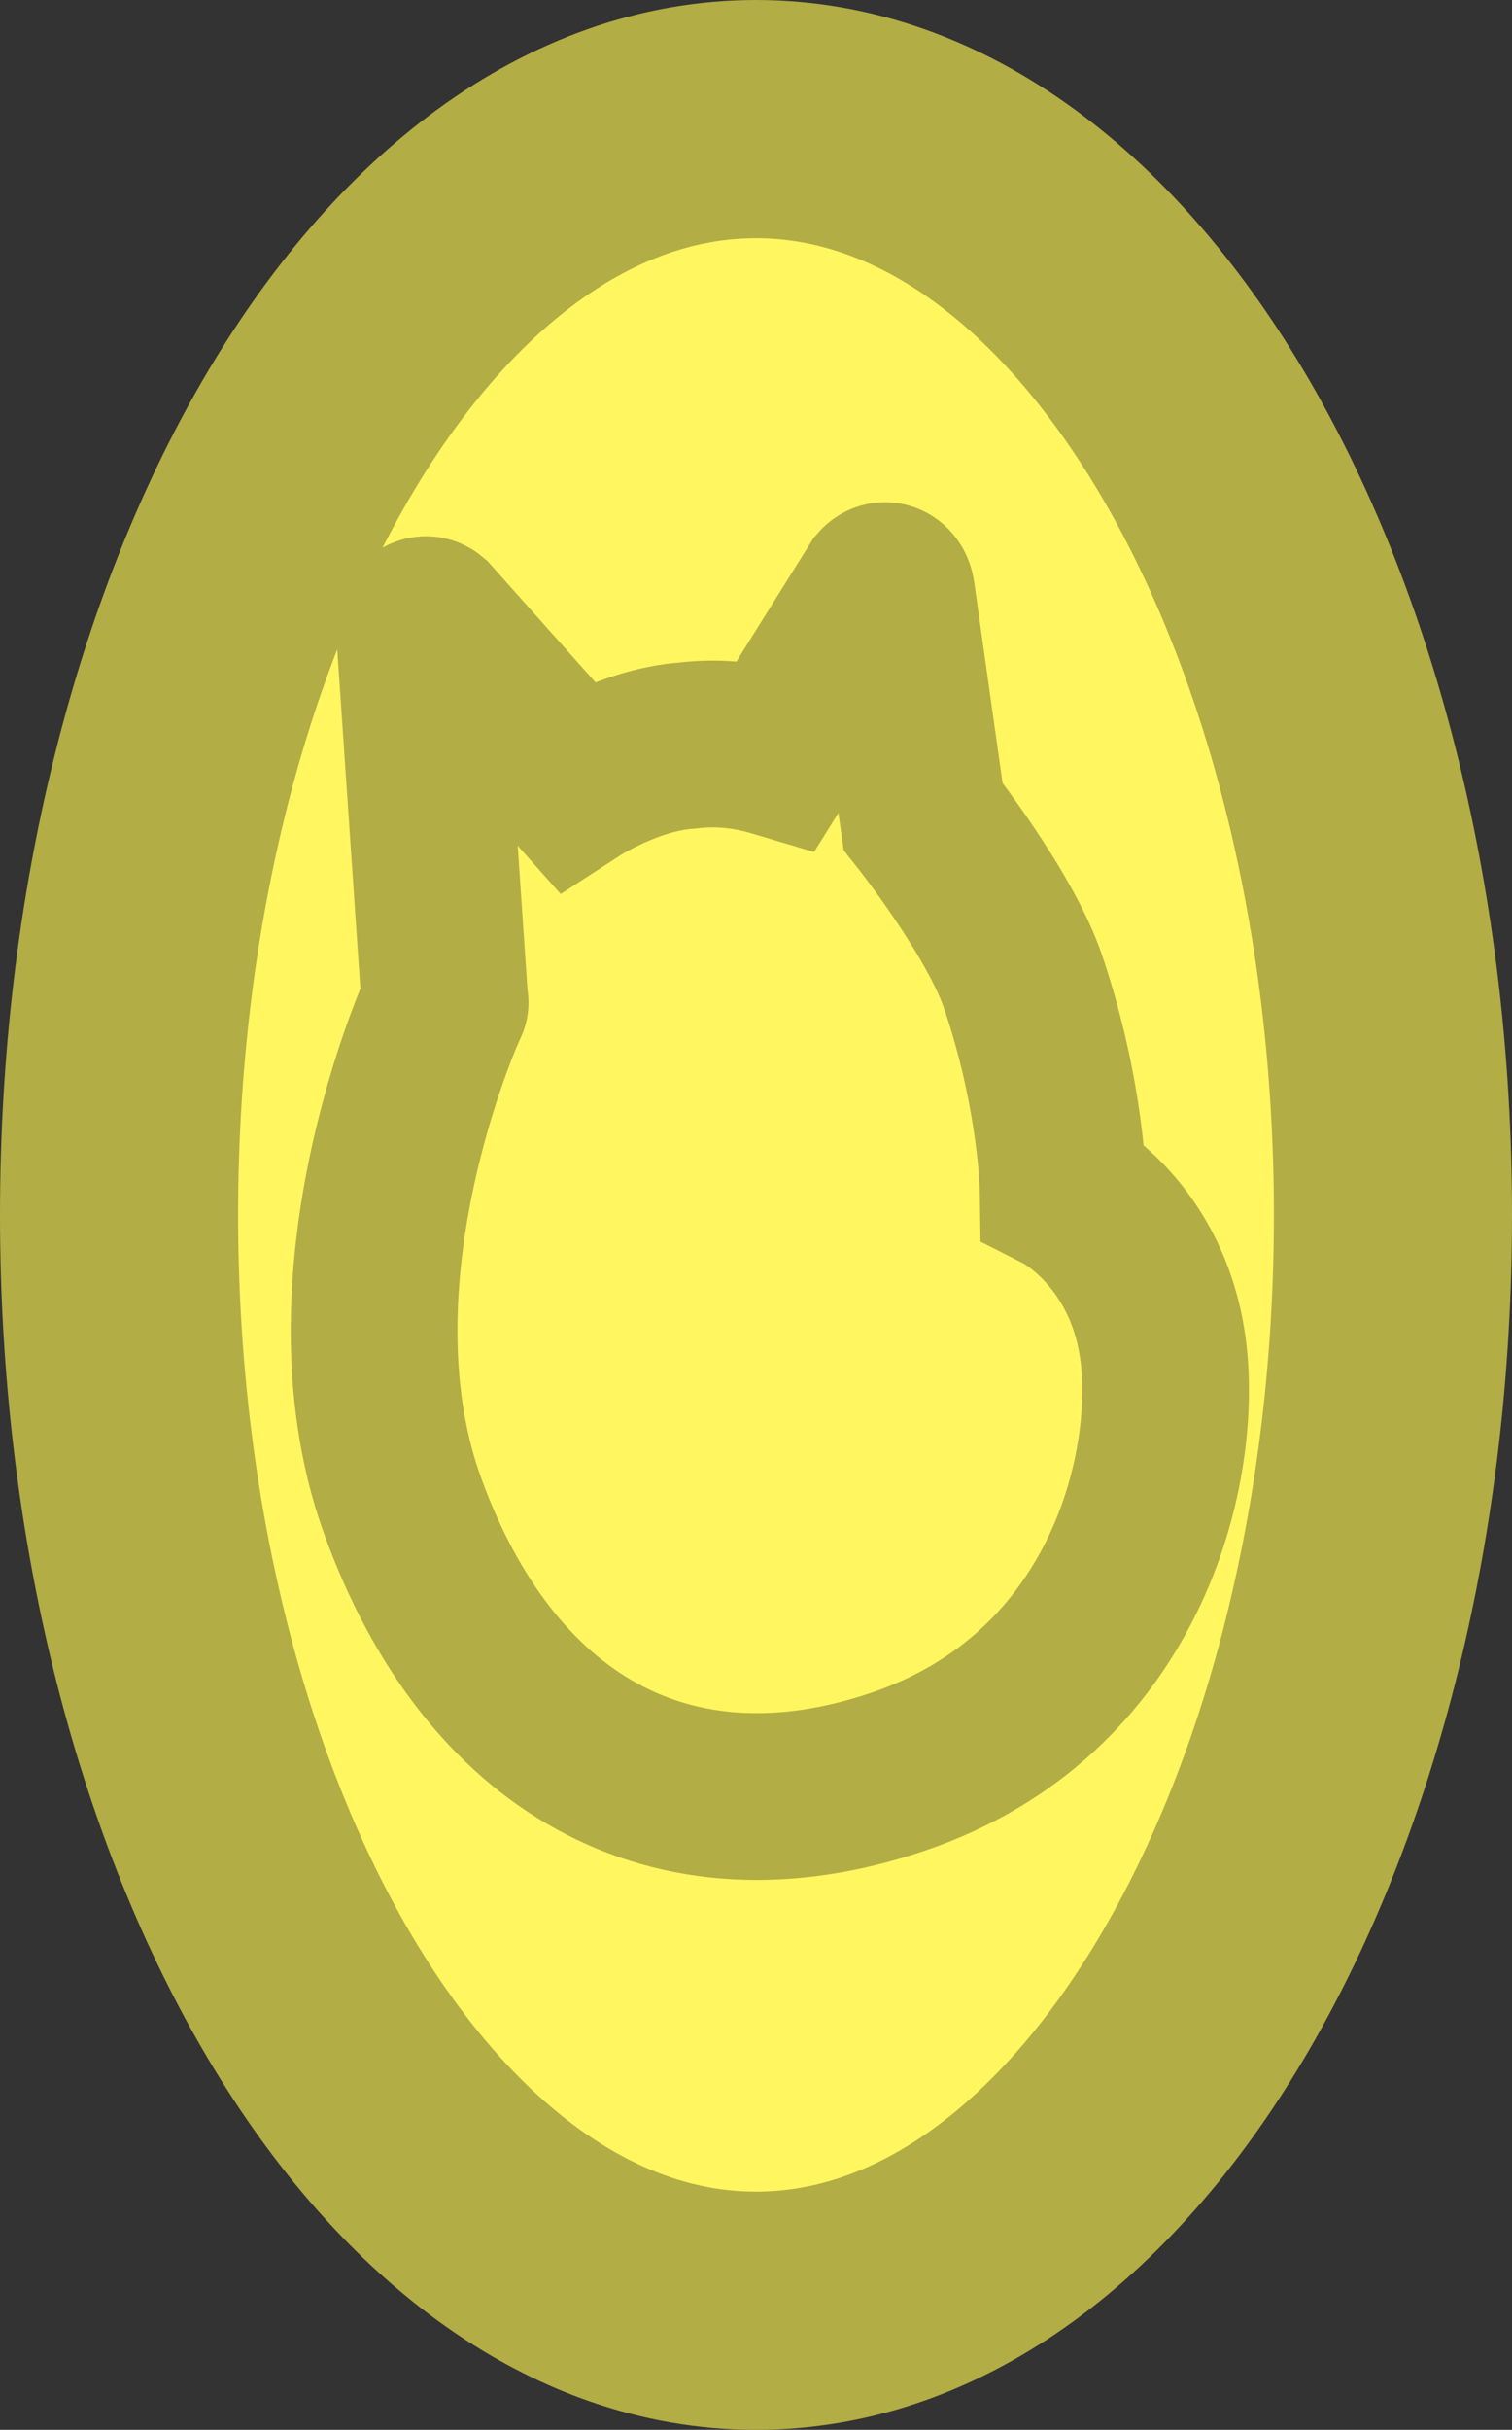 <svg version="1.1" xmlns="http://www.w3.org/2000/svg" xmlns:xlink="http://www.w3.org/1999/xlink" width="31.75" height="51" viewBox="0,0,31.75,51"><rect x="0" y="0" width="31.75" height="51" fill="#333333" stroke="none"/><g transform="translate(-224.125,-154.5)"><g data-paper-data="{&quot;isPaintingLayer&quot;:true}" fill="#fff660" stroke="#b2ad44" stroke-linecap="butt" stroke-linejoin="miter" stroke-miterlimit="10" stroke-dasharray="" stroke-dashoffset="0" style="mix-blend-mode: normal"><path d="M226.625,180c0,-12.703 5.988,-23 13.375,-23c7.387,0 13.375,10.297 13.375,23c0,12.703 -5.988,23 -13.375,23c-7.387,0 -13.375,-10.297 -13.375,-23z" fill-rule="nonzero" stroke-width="5"/><path d="M242.621,166.835c0.076,-0.087 0.203,-0.044 0.228,0.131l0.659,4.666c0,0 1.623,2.049 2.105,3.488c0.811,2.398 0.837,4.36 0.837,4.36c0,0 1.8,0.916 2.105,3.401c0.304,2.485 -0.811,7.195 -5.579,8.808c-4.767,1.613 -8.596,-0.61 -10.396,-5.581c-1.8,-4.971 1.04,-10.901 0.887,-10.552l-0.532,-7.805c-0.025,-0.174 0.101,-0.305 0.203,-0.218l3.068,3.445c0,0 1.141,-0.741 2.333,-0.828c0.71,-0.087 1.319,0 1.902,0.174z" fill-rule="evenodd" stroke-width="3.5"/></g></g></svg>